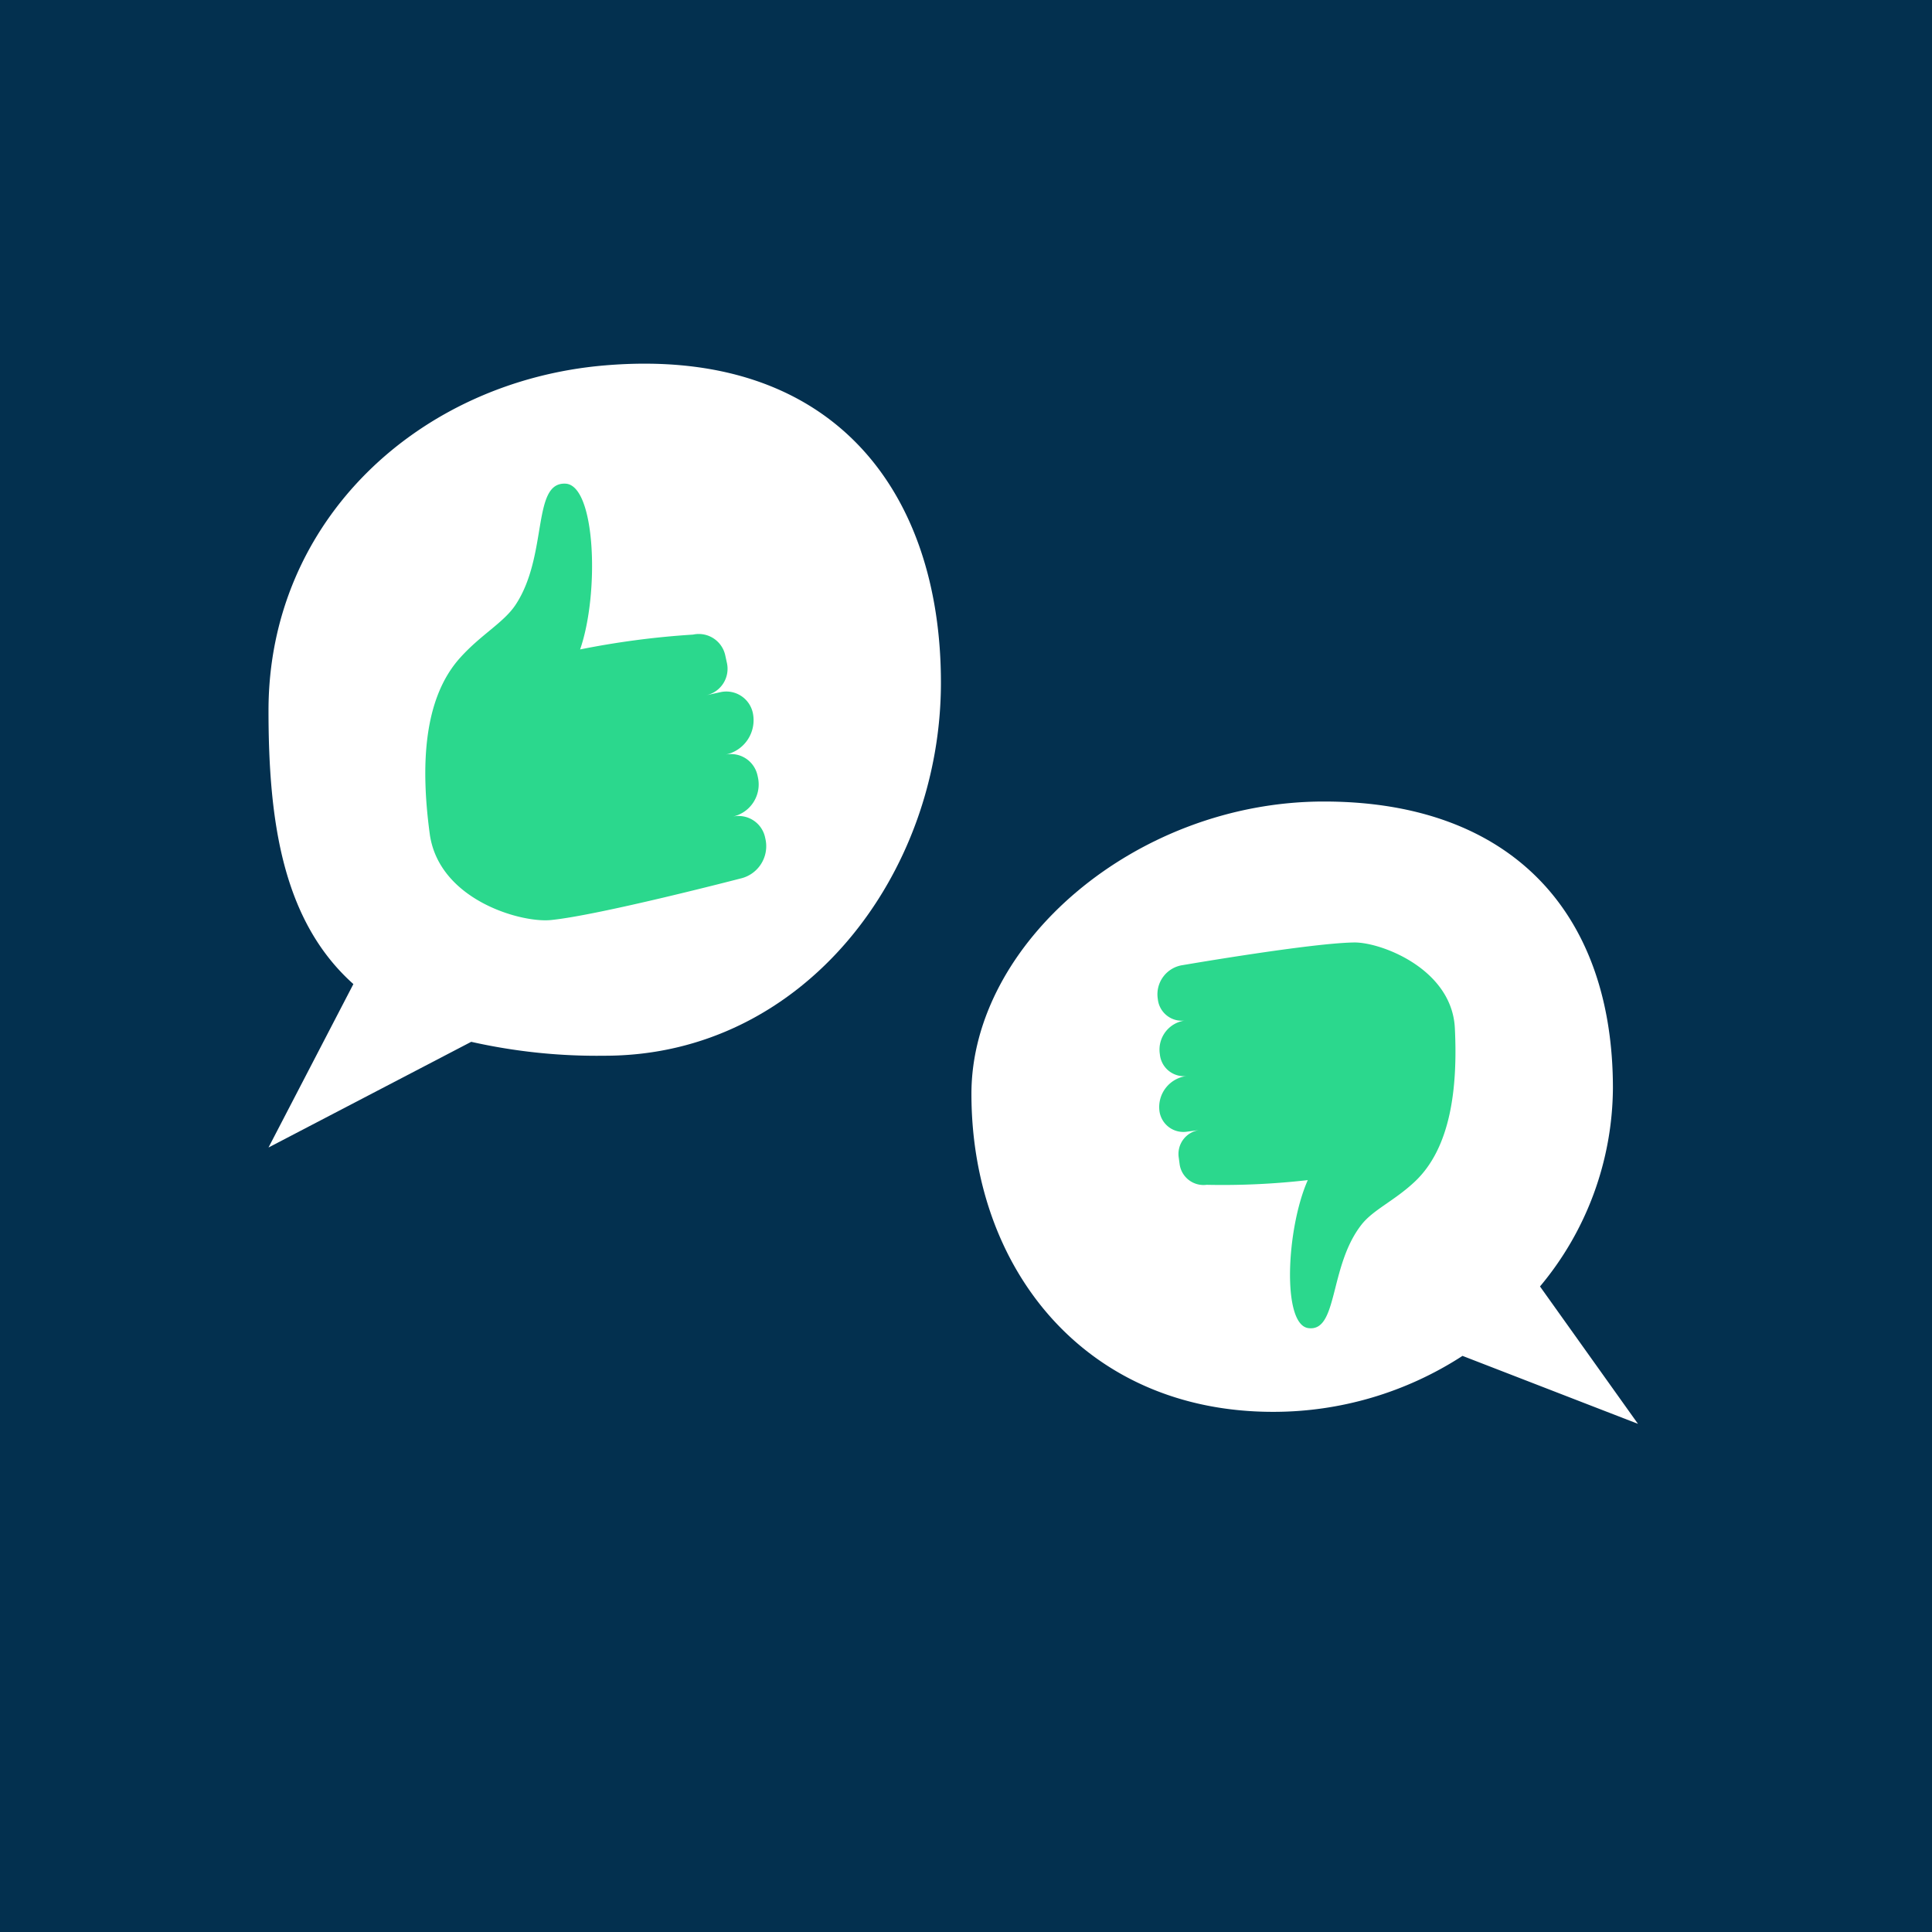<svg xmlns="http://www.w3.org/2000/svg" width="90" height="90" viewBox="0 0 90 90"><rect width="90" height="90" fill="#03304f"/><path d="M28.17,17.022c-8.619.731-15.662,7.199-15.662,16.079,0,5.189.666,9.801,3.954,12.741l-3.954,7.613,9.443-4.923a26.683,26.683,0,0,0,6.219.648c9.31,0,15.662-8.5,15.662-17.38S38.824,16.118,28.17,17.022Z" fill="#fff"/><path d="M76.303,66.328,71.739,59.928a14.533,14.533,0,0,0,3.397-9.239c0-8.15-4.718-13.351-13.463-13.351S45.253,43.952,45.253,50.957c0,8.15,5.305,14.812,14.05,14.812a16.169,16.169,0,0,0,8.826-2.607Z" fill="#fff"/><path d="M55.27,52.721l.601-.079a1.123,1.123,0,0,0-.964,1.257l.044.33a1.123,1.123,0,0,0,1.257.964,34.928,34.928,0,0,0,4.714-.219c-.998,2.248-1.213,6.722.022,6.894,1.397.194.961-2.886,2.482-4.821.553-.703,1.528-1.104,2.483-2.003,1.683-1.585,2-4.389,1.864-7.149s-3.442-4.008-4.695-3.991c-2.01.027-7.97,1.053-7.97,1.053h0a1.374,1.374,0,0,0-1.179,1.538l.011.082a1.123,1.123,0,0,0,1.257.964h0a1.366,1.366,0,0,0-1.172,1.528l.012.091a1.123,1.123,0,0,0,1.257.964l-.032.004a1.457,1.457,0,0,0-1.25,1.631h0A1.123,1.123,0,0,0,55.27,52.721Z" fill="#2bd88d"/><path d="M33.569,32.242l-.666.146a1.263,1.263,0,0,0,.961-1.499l-.08-.366a1.263,1.263,0,0,0-1.499-.961,39.274,39.274,0,0,0-5.261.691c.906-2.613.724-7.646-.677-7.722-1.583-.085-.804,3.324-2.325,5.636-.553.84-1.608,1.382-2.592,2.479-1.736,1.934-1.826,5.106-1.413,8.186s4.235,4.165,5.638,4.028c2.249-.22,8.83-1.933,8.83-1.933h0A1.545,1.545,0,0,0,35.659,39.092l-.02-.091a1.263,1.263,0,0,0-1.499-.961h0a1.536,1.536,0,0,0,1.168-1.823l-.022-.1a1.263,1.263,0,0,0-1.5-.961l.035-.008a1.638,1.638,0,0,0,1.247-1.945h0A1.263,1.263,0,0,0,33.569,32.242Z" fill="#2bd88d"/></svg>